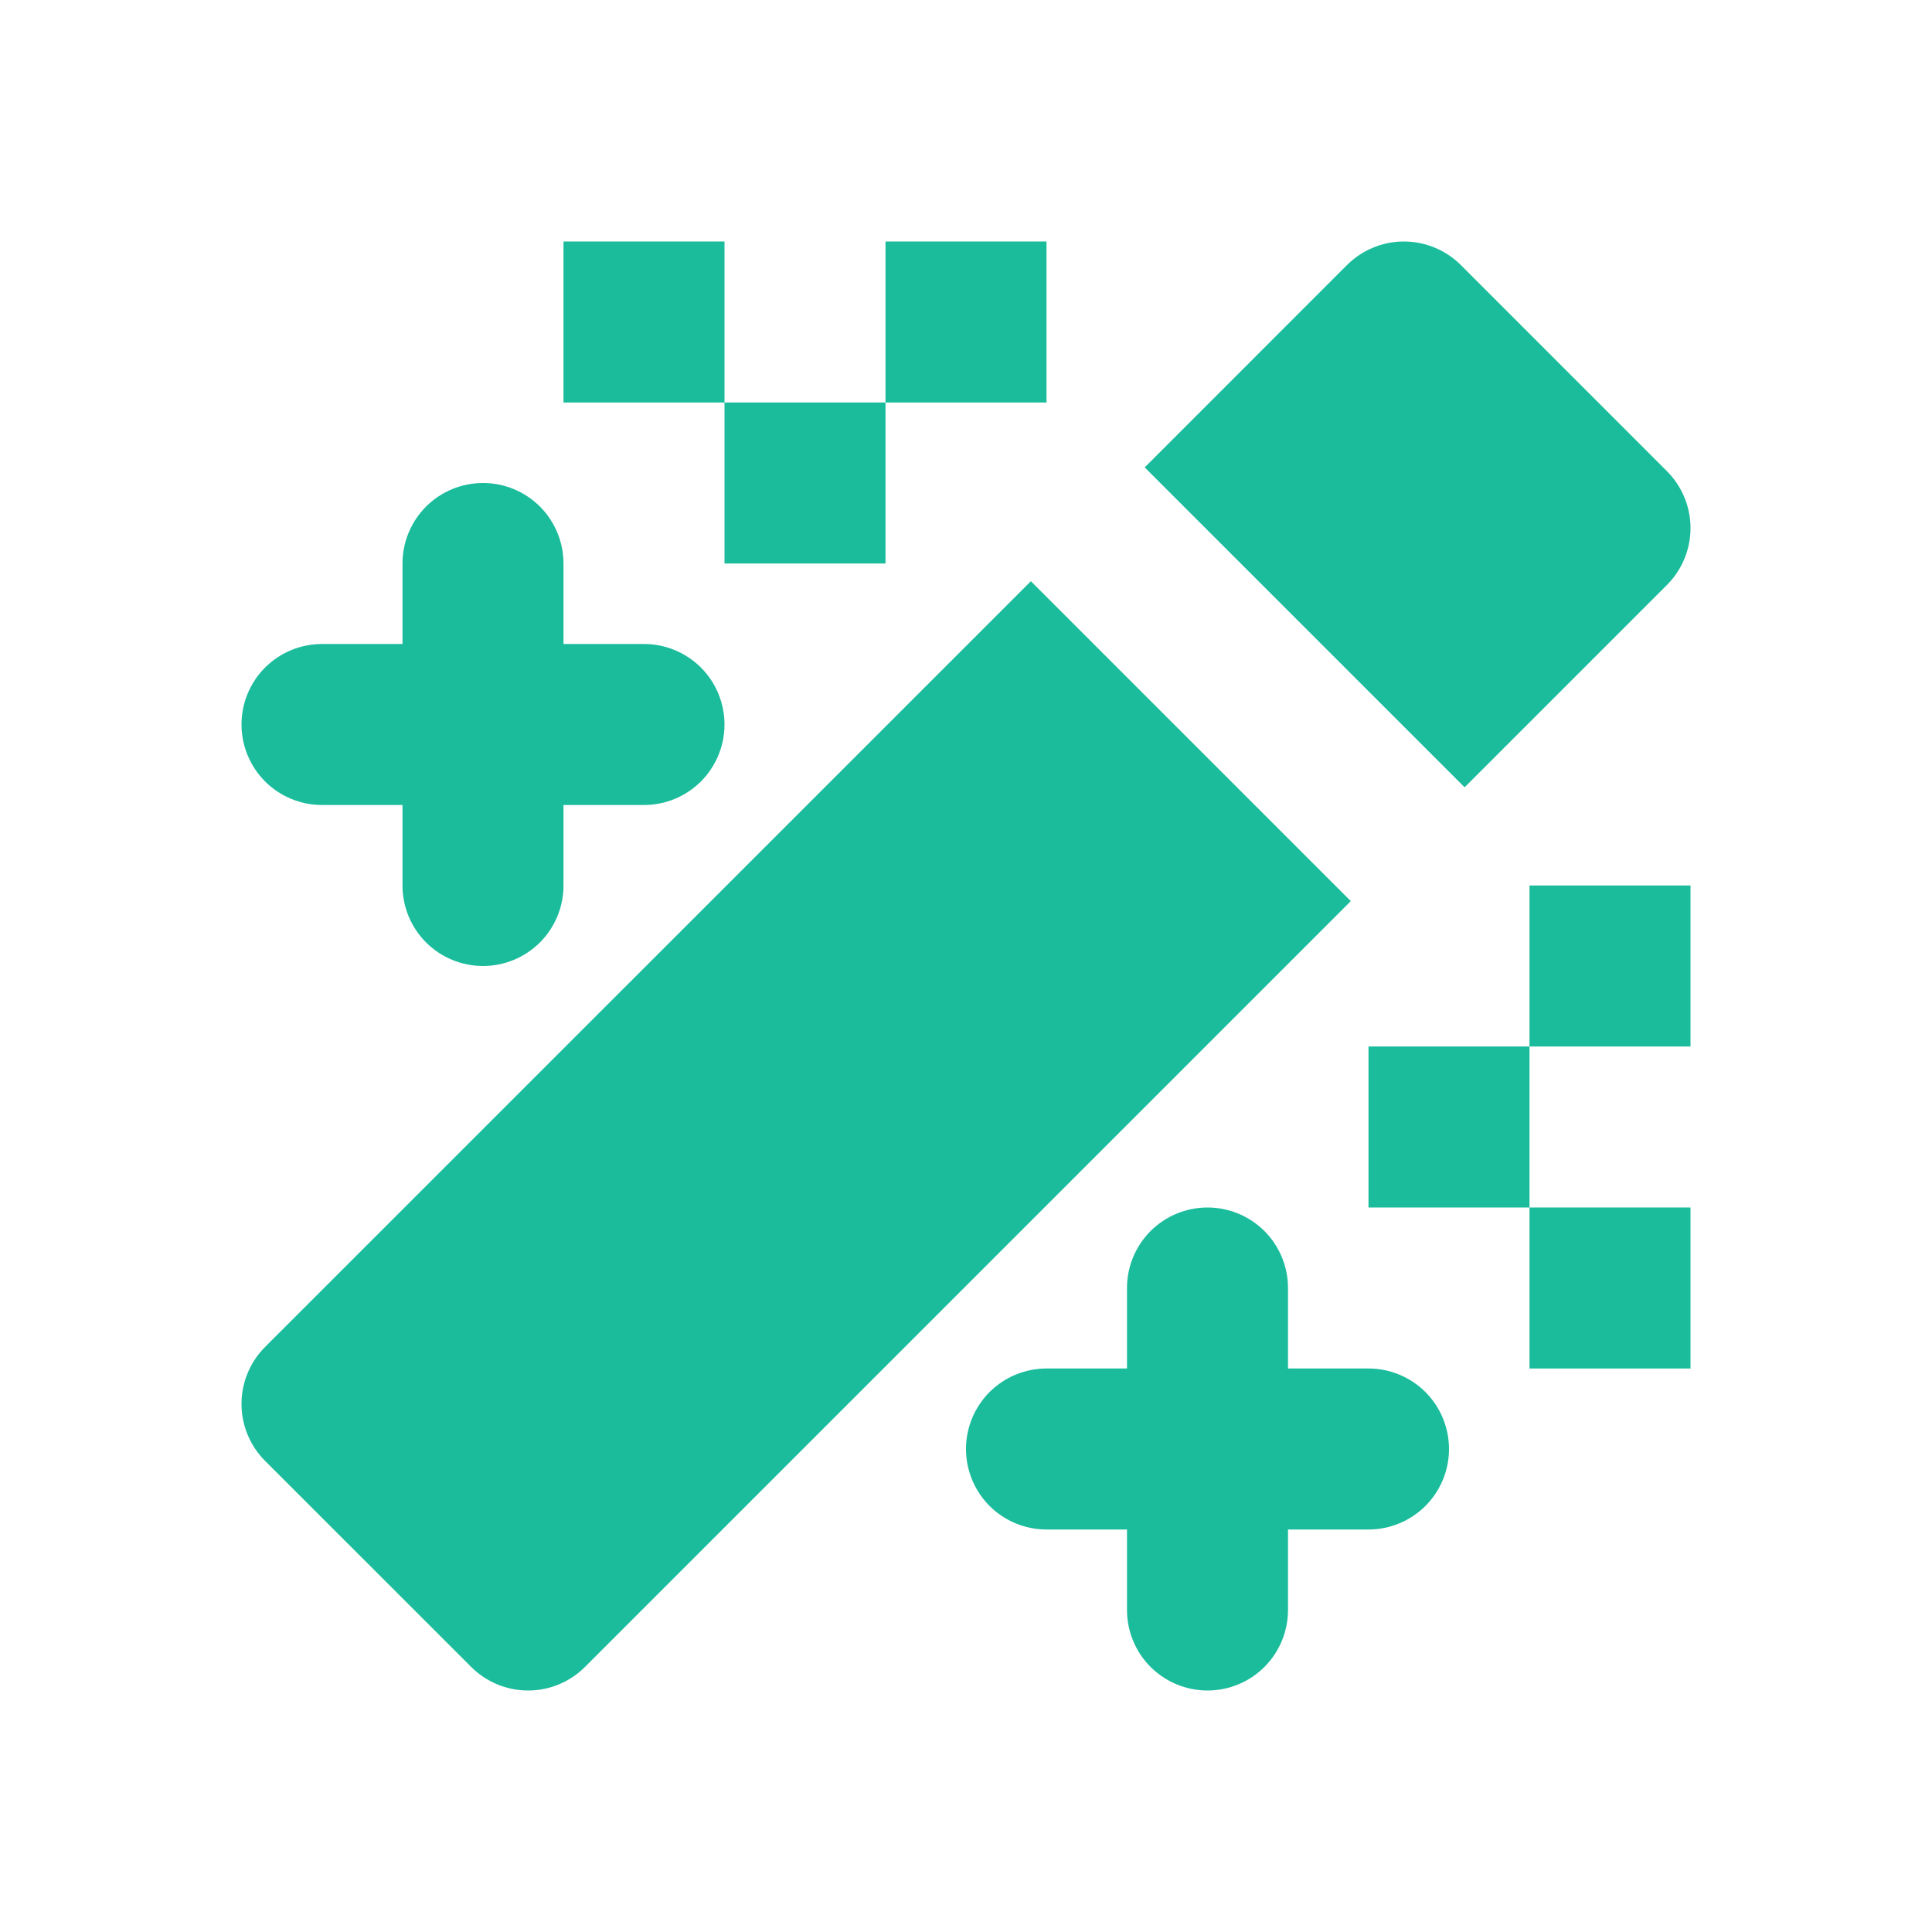 <svg width="36" height="36" viewBox="0 0 36 36" fill="none" xmlns="http://www.w3.org/2000/svg">
<path fill-rule="evenodd" clip-rule="evenodd" d="M26.16 4.5C26.558 4.5 26.939 4.658 27.221 4.939L31.061 8.78C31.342 9.061 31.5 9.442 31.5 9.84C31.5 10.238 31.342 10.619 31.061 10.9L27.291 14.67L21.33 8.709L25.099 4.939C25.381 4.658 25.762 4.5 26.16 4.5ZM19.209 10.83L4.939 25.099C4.658 25.381 4.5 25.762 4.5 26.16C4.5 26.558 4.658 26.939 4.939 27.221L8.78 31.061C9.061 31.342 9.442 31.5 9.84 31.5C10.238 31.5 10.619 31.342 10.9 31.061L25.17 16.791L19.209 10.83ZM9 9C9.398 9 9.779 9.158 10.061 9.439C10.342 9.721 10.5 10.102 10.5 10.5V12H12C12.398 12 12.779 12.158 13.061 12.439C13.342 12.721 13.5 13.102 13.5 13.5C13.5 13.898 13.342 14.279 13.061 14.561C12.779 14.842 12.398 15 12 15H10.5V16.5C10.5 16.898 10.342 17.279 10.061 17.561C9.779 17.842 9.398 18 9 18C8.602 18 8.221 17.842 7.939 17.561C7.658 17.279 7.5 16.898 7.5 16.5V15H6C5.602 15 5.221 14.842 4.939 14.561C4.658 14.279 4.5 13.898 4.5 13.5C4.5 13.102 4.658 12.721 4.939 12.439C5.221 12.158 5.602 12 6 12H7.5V10.5C7.5 10.102 7.658 9.721 7.939 9.439C8.221 9.158 8.602 9 9 9ZM22.5 22.5C22.898 22.5 23.279 22.658 23.561 22.939C23.842 23.221 24 23.602 24 24V25.5H25.5C25.898 25.5 26.279 25.658 26.561 25.939C26.842 26.221 27 26.602 27 27C27 27.398 26.842 27.779 26.561 28.061C26.279 28.342 25.898 28.5 25.5 28.5H24V30C24 30.398 23.842 30.779 23.561 31.061C23.279 31.342 22.898 31.5 22.5 31.5C22.102 31.5 21.721 31.342 21.439 31.061C21.158 30.779 21 30.398 21 30V28.5H19.5C19.102 28.5 18.721 28.342 18.439 28.061C18.158 27.779 18 27.398 18 27C18 26.602 18.158 26.221 18.439 25.939C18.721 25.658 19.102 25.5 19.5 25.5H21V24C21 23.602 21.158 23.221 21.439 22.939C21.721 22.658 22.102 22.5 22.5 22.5Z" fill="#1ABC9C"/>
<path d="M28.5 19.5H25.5V22.5H28.5V19.5ZM19.5 4.5H16.5V7.5H19.5V4.5ZM16.5 7.5H13.5V10.5H16.5V7.5ZM13.5 4.5H10.5V7.5H13.5V4.5ZM31.5 16.5H28.5V19.5H31.5V16.5ZM31.5 22.5H28.5V25.5H31.5V22.5Z" fill="#1ABC9C"/>
</svg>
